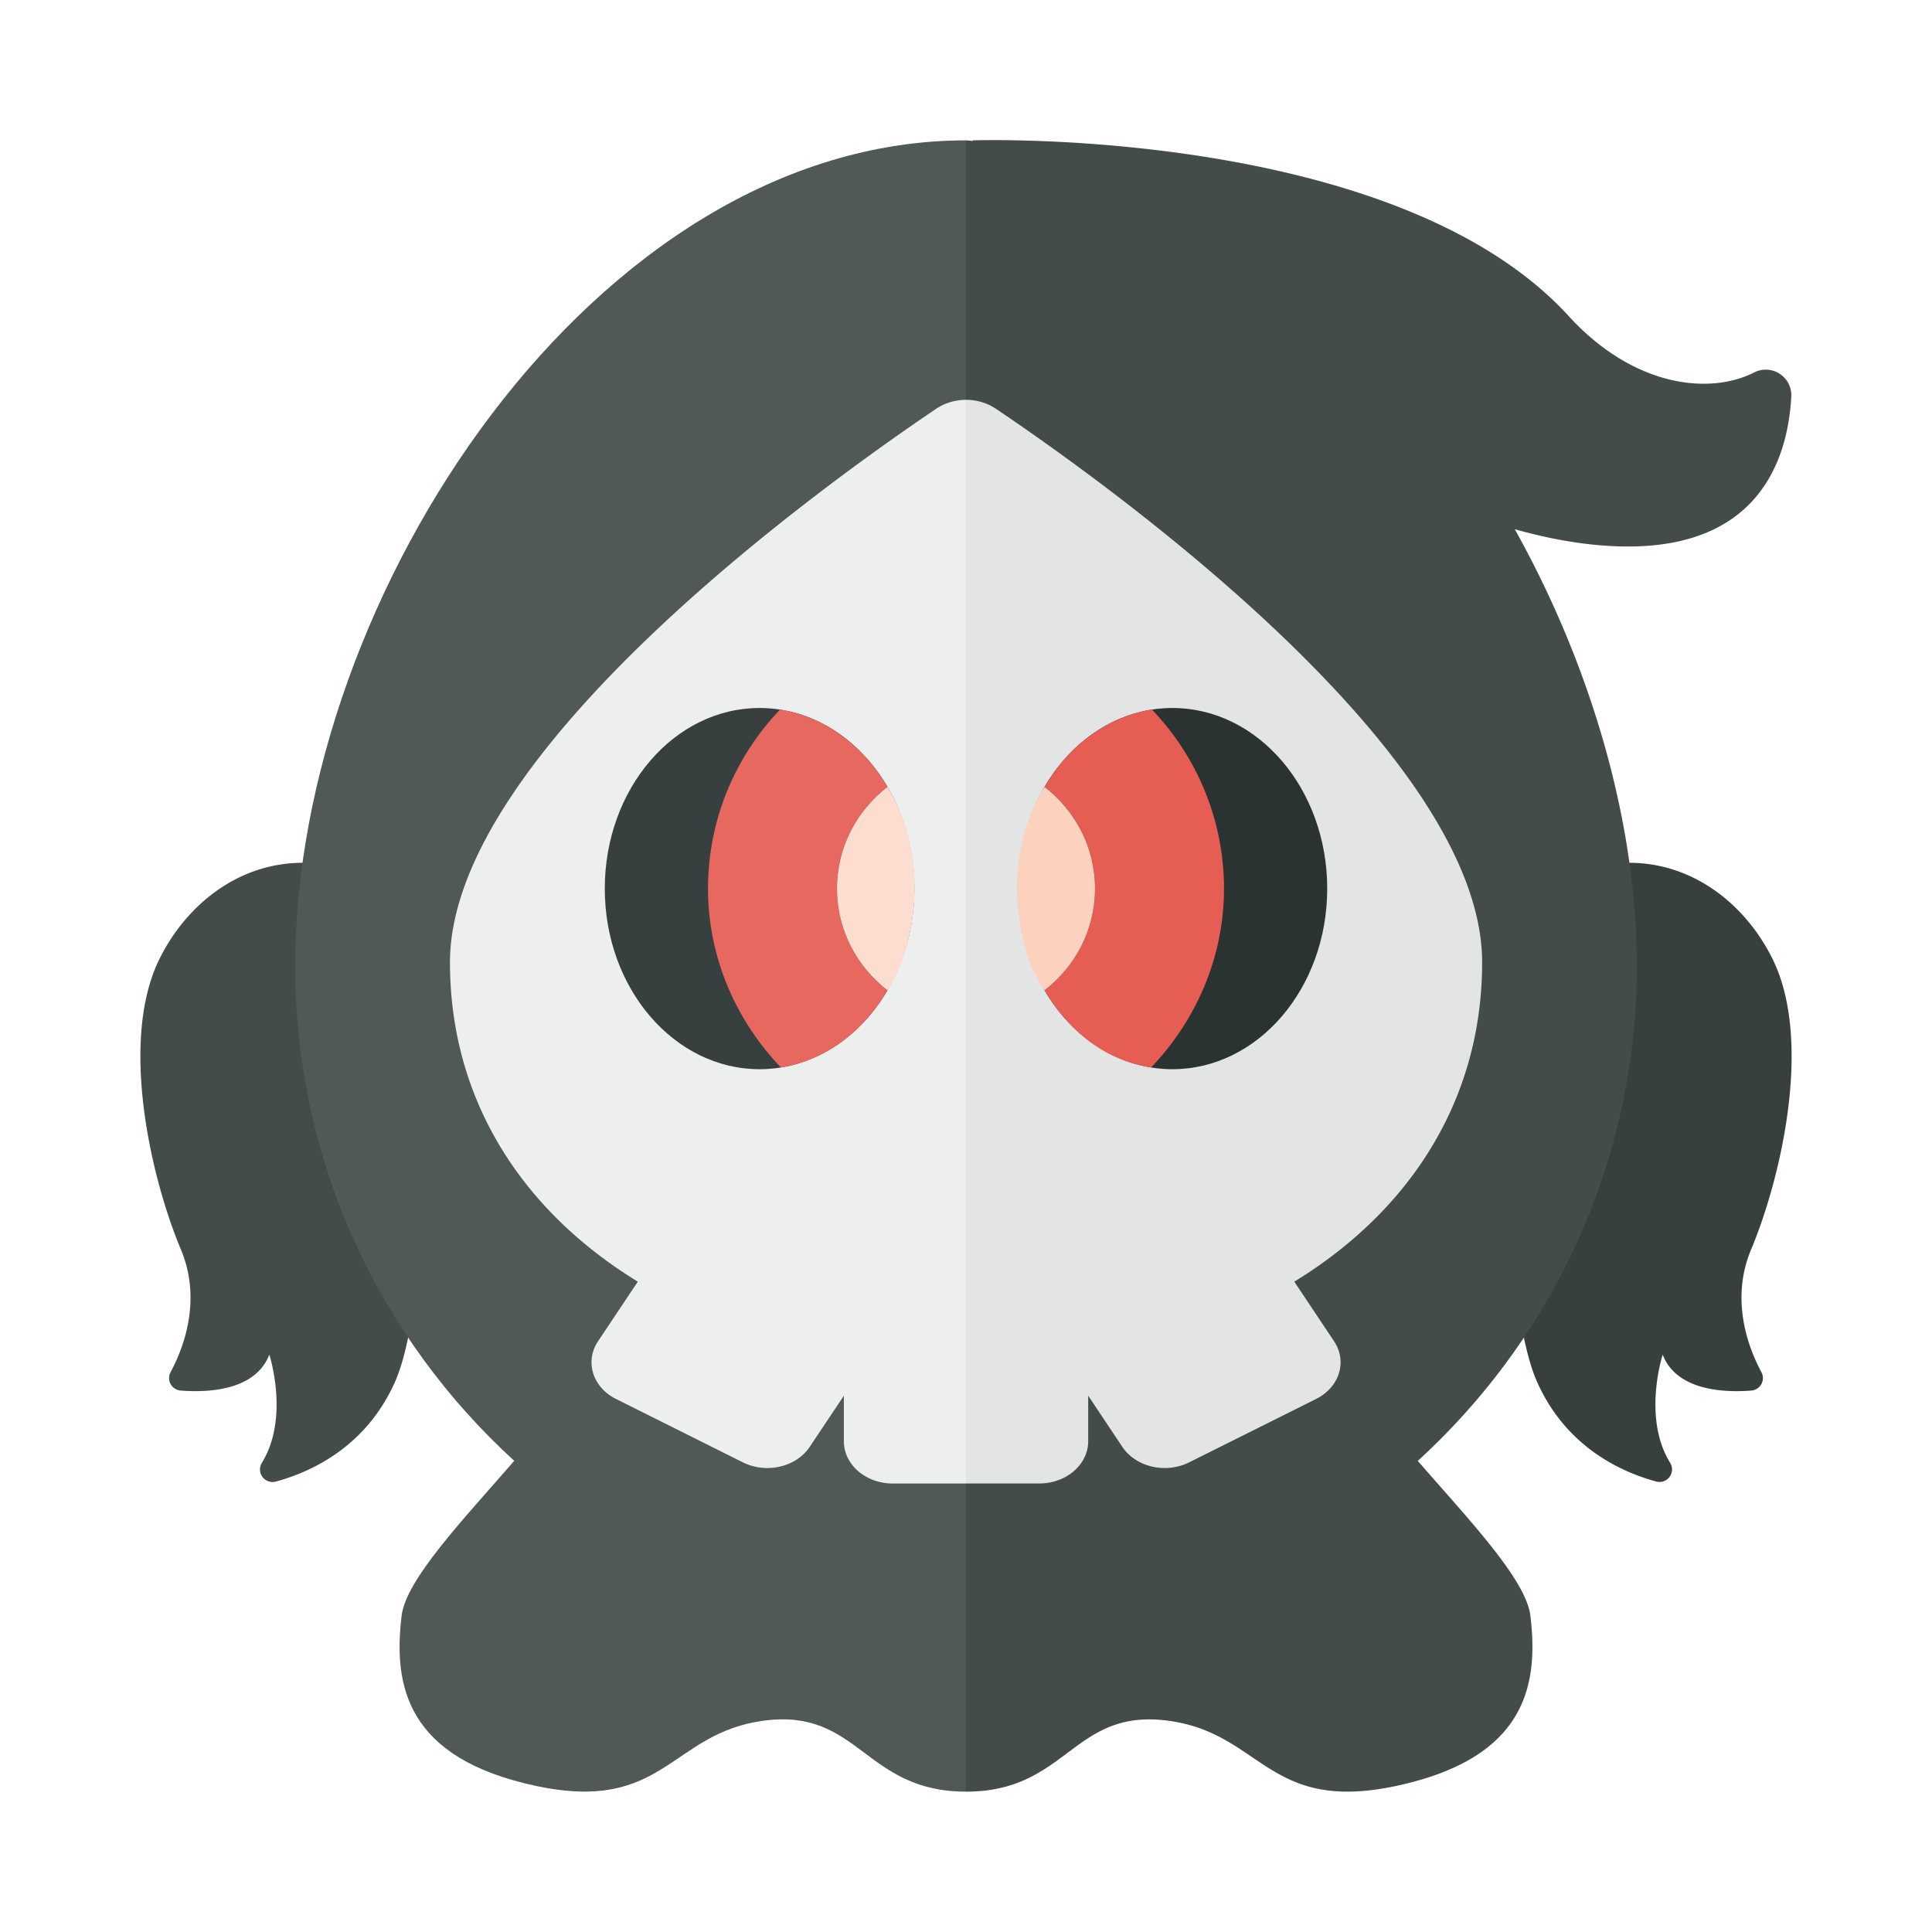 <svg xmlns="http://www.w3.org/2000/svg" width="100%" height="100%" viewBox="-2.72 -2.72 37.44 37.44"><path fill="#434C4B" d="M5.472 14.87c-2.359-1.745-4.33-.582-5.106 1.002s-.162 4.234.42 5.623c.41.979.05 1.909-.199 2.374a.242.242 0 00.19.358c.528.042 1.452.006 1.722-.696 0 0 .397 1.216-.142 2.093a.244.244 0 00.27.367c.706-.193 1.741-.681 2.298-1.91.899-1.982.547-9.211.547-9.211z"/><path fill="#373F3F" d="M26.528 14.87c2.359-1.745 4.33-.582 5.106 1.002s.162 4.234-.42 5.623c-.41.979-.05 1.909.199 2.374a.242.242 0 01-.19.358c-.528.042-1.452.006-1.722-.696 0 0-.397 1.216.142 2.093a.243.243 0 01-.269.366c-.706-.193-1.741-.681-2.298-1.91-.9-1.981-.548-9.21-.548-9.21z"/><path fill="#434C4B" d="M31.993 4.965a.495.495 0 00-.72-.467c-.887.447-2.351.266-3.592-1.091C24.312-.281 16.126 0 16.126 0l.01.01C16.09.01 16.046 0 16 0v32c1.967 0 2.067-1.61 3.9-1.377 1.833.233 1.933 1.8 4.433 1.267s2.771-1.926 2.604-3.3c-.086-.706-1.206-1.875-2.182-3C27.358 23.212 29 19.802 29 16c0-2.779-.88-5.8-2.365-8.464.535.15 1.076.26 1.616.308 3.065.273 3.673-1.613 3.742-2.879z"/><path fill="#505957" d="M3 16c0 3.802 1.642 7.212 4.245 9.589-.976 1.126-2.096 2.295-2.182 3-.167 1.374.104 2.767 2.604 3.3s2.6-1.033 4.433-1.267C13.933 30.39 14.033 32 16 32V0C8.82 0 3 8.82 3 16z"/><path fill="#EDEEEE" d="M15.423 5.201C13.295 6.635 6 11.848 6 15.928c0 2.688 1.417 4.829 3.64 6.189l-.77 1.154c-.262.392-.106.893.347 1.119l2.46 1.229c.453.226 1.032.092 1.294-.3l.662-.991v.882c0 .452.424.819.947.819H16v-21a1.027 1.027 0 00-.577.172z"/><path fill="#E3E5E5" d="M18.368 25.209v-.882l.662.992c.262.392.841.526 1.294.3l2.461-1.229c.453-.226.608-.727.347-1.119l-.77-1.154c2.223-1.36 3.64-3.502 3.64-6.189 0-4.08-7.295-9.293-9.423-10.727A1.047 1.047 0 0016 5.028v21h1.42c.524 0 .948-.366.948-.819z"/><ellipse cx="20" cy="14.5" fill="#2B3332" rx="3" ry="3.5"/><path fill="#E55D53" d="M19.604 11.031c-.863.134-1.613.697-2.082 1.498.591.457.978 1.166.978 1.971s-.387 1.513-.978 1.971c.469.801 1.196 1.369 2.066 1.494C20.449 17.067 21 15.842 21 14.5s-.535-2.57-1.396-3.469z"/><path fill="#FCD2BE" d="M17.522 16.471c.591-.457.978-1.166.978-1.971s-.387-1.513-.978-1.971c-.914 1.444-.467 3.357 0 3.942z"/><ellipse cx="12" cy="14.5" fill="#373F3F" rx="3" ry="3.5"/><path fill="#E7685F" d="M12.396 11.031c.863.134 1.613.697 2.082 1.498-.591.458-.978 1.166-.978 1.971s.387 1.513.978 1.971c-.469.801-1.204 1.36-2.066 1.494C11.551 17.067 11 15.842 11 14.5s.535-2.57 1.396-3.469z"/><path fill="#FCDDCF" d="M14.478 16.471c-.591-.458-.978-1.166-.978-1.971s.387-1.513.978-1.971c.946 1.571.41 3.353 0 3.942z"/></svg>
